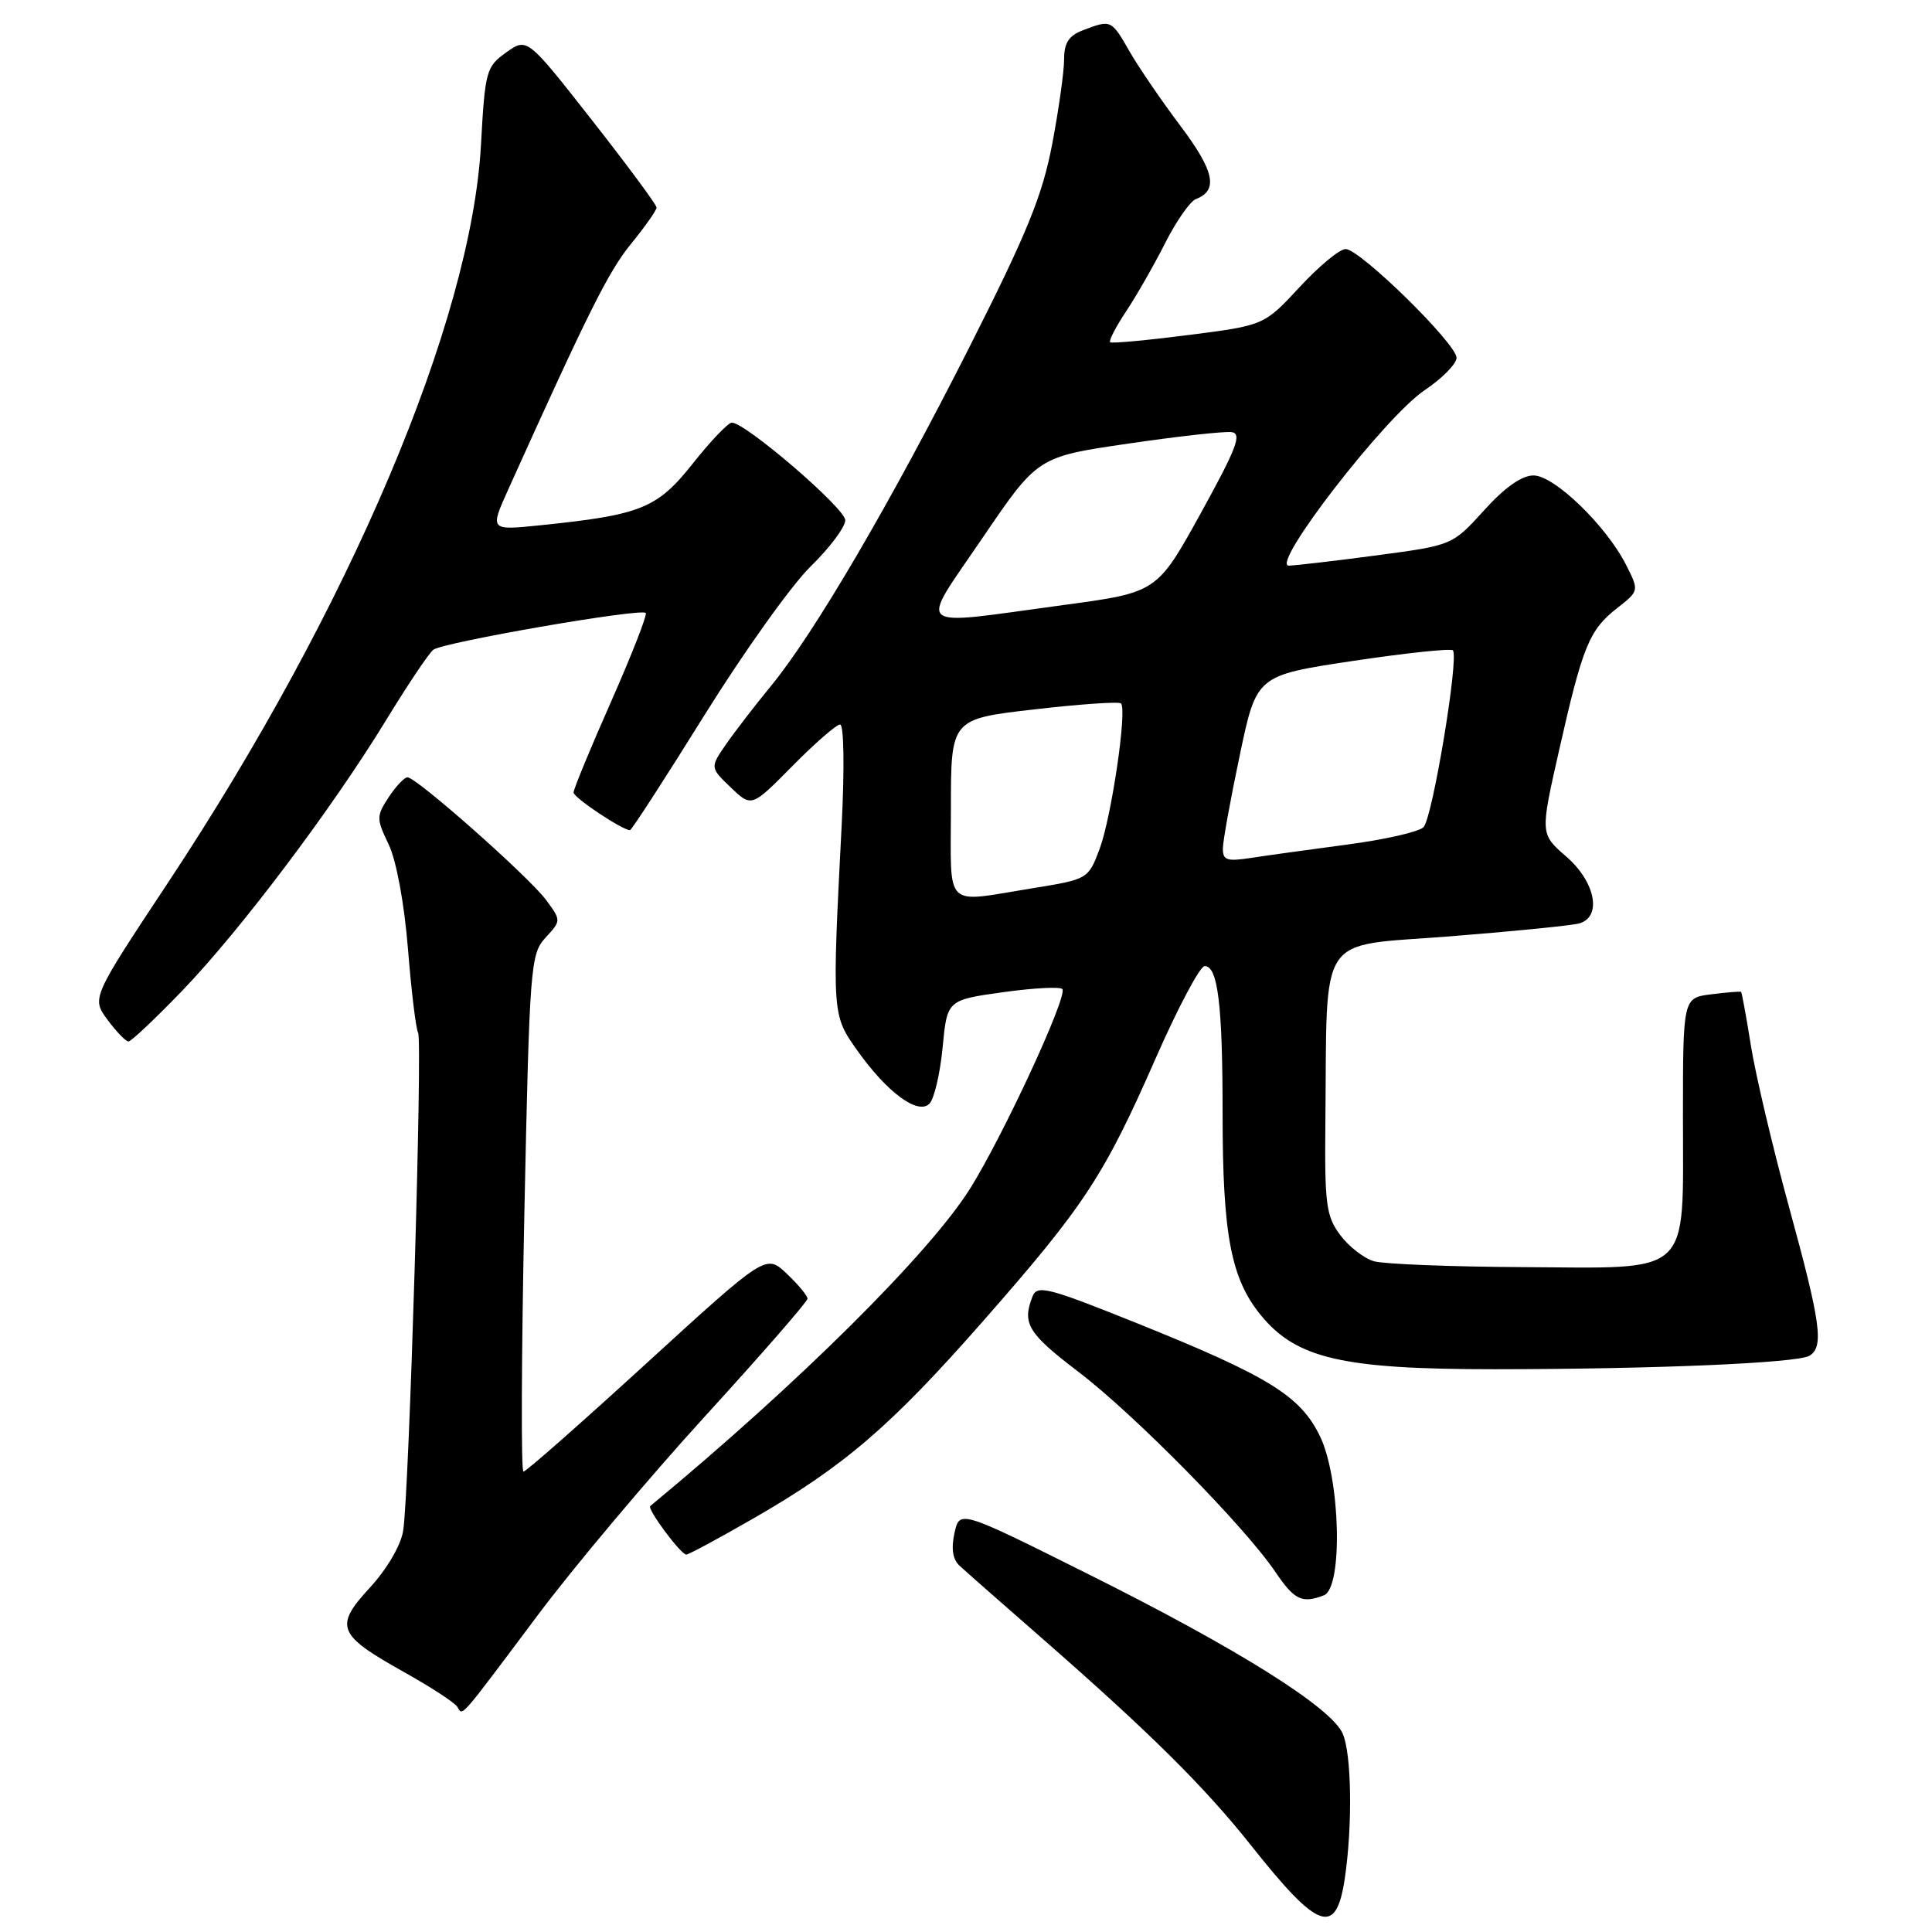 <?xml version="1.0" encoding="UTF-8" standalone="no"?>
<!DOCTYPE svg PUBLIC "-//W3C//DTD SVG 1.1//EN" "http://www.w3.org/Graphics/SVG/1.1/DTD/svg11.dtd" >
<svg xmlns="http://www.w3.org/2000/svg" xmlns:xlink="http://www.w3.org/1999/xlink" version="1.1" viewBox="0 0 256 256">
 <g >
 <path fill="currentColor"
d=" M 178.18 248.99 C 179.24 241.92 179.10 232.32 177.90 229.68 C 176.31 226.19 163.97 218.45 144.32 208.64 C 127.15 200.06 127.15 200.06 126.47 203.14 C 126.02 205.20 126.24 206.64 127.15 207.47 C 127.89 208.16 132.78 212.46 138.00 217.02 C 152.30 229.52 159.61 236.76 165.75 244.50 C 174.69 255.78 177.02 256.63 178.18 248.99 Z  M 71.27 214.00 C 76.00 207.68 85.98 195.81 93.44 187.64 C 100.90 179.47 107.00 172.47 107.00 172.08 C 107.00 171.69 105.76 170.20 104.25 168.77 C 101.50 166.17 101.50 166.17 85.73 180.58 C 77.06 188.51 69.70 195.00 69.36 195.00 C 69.03 195.00 69.09 179.59 69.48 160.75 C 70.17 127.96 70.29 126.40 72.29 124.24 C 74.37 121.98 74.37 121.98 72.35 119.24 C 70.08 116.18 55.19 103.00 54.00 103.00 C 53.57 103.00 52.45 104.19 51.50 105.64 C 49.86 108.15 49.86 108.47 51.50 111.89 C 52.52 114.03 53.57 119.69 54.06 125.75 C 54.51 131.39 55.12 136.38 55.40 136.84 C 56.01 137.83 54.21 198.05 53.42 202.84 C 53.11 204.78 51.26 207.93 49.02 210.36 C 44.25 215.53 44.69 216.61 53.52 221.55 C 57.08 223.54 60.26 225.61 60.60 226.17 C 61.35 227.38 60.66 228.16 71.27 214.00 Z  M 175.42 211.39 C 177.97 210.41 177.62 195.91 174.90 190.30 C 172.31 184.95 168.08 182.34 150.50 175.27 C 138.90 170.61 137.44 170.23 136.82 171.77 C 135.40 175.37 136.19 176.67 142.93 181.80 C 150.36 187.47 164.91 202.25 169.00 208.30 C 171.52 212.02 172.53 212.50 175.42 211.39 Z  M 99.76 201.24 C 111.84 194.30 118.05 188.97 130.31 175.00 C 143.73 159.72 146.28 155.83 153.12 140.26 C 156.08 133.52 159.01 128.01 159.62 128.01 C 161.38 128.00 162.00 133.13 162.00 147.58 C 162.00 163.65 163.11 169.47 167.11 174.32 C 171.81 180.02 177.91 181.43 198.00 181.43 C 219.22 181.42 238.20 180.61 239.77 179.64 C 241.70 178.45 241.28 175.35 237.05 159.92 C 234.88 151.99 232.61 142.36 232.00 138.53 C 231.39 134.69 230.80 131.50 230.70 131.42 C 230.59 131.35 228.81 131.49 226.75 131.75 C 223.00 132.22 223.00 132.22 223.00 148.11 C 223.00 169.35 224.41 168.03 201.75 167.90 C 192.26 167.85 183.42 167.50 182.09 167.13 C 180.76 166.76 178.74 165.19 177.59 163.66 C 175.72 161.15 175.51 159.58 175.62 148.68 C 175.88 123.17 174.35 125.47 192.00 124.08 C 200.53 123.41 208.29 122.63 209.25 122.36 C 212.31 121.50 211.41 116.86 207.54 113.50 C 204.08 110.50 204.08 110.50 206.57 99.50 C 209.70 85.63 210.58 83.48 214.24 80.61 C 217.20 78.29 217.20 78.29 215.49 74.90 C 212.87 69.69 205.96 63.00 203.20 63.00 C 201.64 63.00 199.38 64.59 196.64 67.63 C 192.45 72.25 192.45 72.25 182.47 73.58 C 176.99 74.31 171.73 74.92 170.79 74.95 C 168.22 75.02 183.53 55.22 188.75 51.72 C 191.09 50.15 193.00 48.21 193.00 47.41 C 193.00 45.55 180.20 33.00 178.30 33.00 C 177.51 33.00 174.76 35.27 172.19 38.06 C 167.50 43.11 167.50 43.11 157.50 44.39 C 152.00 45.09 147.32 45.53 147.10 45.35 C 146.89 45.18 147.84 43.32 149.24 41.22 C 150.63 39.12 152.96 35.04 154.42 32.15 C 155.88 29.27 157.70 26.67 158.46 26.38 C 161.47 25.22 160.92 22.67 156.39 16.65 C 153.85 13.27 150.81 8.82 149.64 6.76 C 147.27 2.62 147.21 2.59 143.57 3.98 C 141.62 4.71 141.00 5.66 141.00 7.86 C 141.00 9.47 140.29 14.52 139.42 19.10 C 138.13 25.88 136.12 30.83 128.47 45.96 C 118.01 66.64 107.90 83.91 102.17 90.88 C 100.08 93.42 97.40 96.90 96.22 98.60 C 94.08 101.70 94.08 101.70 96.83 104.34 C 99.59 106.98 99.59 106.98 105.01 101.49 C 107.99 98.47 110.83 96.00 111.32 96.00 C 111.82 96.00 111.91 101.73 111.53 109.25 C 110.24 134.40 110.25 134.47 113.55 139.13 C 117.49 144.71 121.62 147.78 123.15 146.25 C 123.78 145.62 124.57 142.27 124.90 138.80 C 125.50 132.50 125.50 132.50 133.00 131.46 C 137.12 130.89 140.63 130.72 140.79 131.08 C 141.34 132.32 132.98 150.36 128.59 157.42 C 123.22 166.02 105.76 183.36 86.16 199.56 C 85.71 199.93 90.22 206.00 90.94 205.99 C 91.25 205.99 95.22 203.85 99.76 201.24 Z  M 24.17 131.25 C 31.86 123.26 44.00 107.15 51.18 95.39 C 54.01 90.76 56.81 86.58 57.41 86.10 C 58.63 85.12 84.90 80.56 85.56 81.22 C 85.79 81.45 83.73 86.72 80.99 92.93 C 78.24 99.13 76.00 104.57 76.00 105.01 C 76.00 105.69 82.46 110.00 83.48 110.00 C 83.69 110.00 88.13 103.14 93.35 94.75 C 98.58 86.36 104.91 77.49 107.43 75.04 C 109.94 72.59 112.00 69.84 112.00 68.93 C 112.00 67.36 98.79 56.00 96.97 56.00 C 96.49 56.00 94.16 58.44 91.80 61.42 C 87.08 67.37 84.96 68.23 71.60 69.60 C 64.90 70.29 64.90 70.29 67.33 64.89 C 77.97 41.30 80.62 35.99 83.60 32.33 C 85.47 30.04 87.00 27.86 87.00 27.50 C 87.00 27.13 83.14 21.92 78.42 15.90 C 69.85 4.97 69.85 4.97 67.07 6.95 C 64.42 8.84 64.27 9.40 63.73 19.21 C 62.44 42.60 46.35 80.55 22.32 116.87 C 12.13 132.26 12.13 132.26 14.25 135.13 C 15.42 136.71 16.67 138.00 17.02 138.00 C 17.38 138.00 20.60 134.96 24.17 131.25 Z  M 126.00 107.13 C 126.00 95.27 126.00 95.27 137.03 94.00 C 143.10 93.30 148.28 92.94 148.54 93.21 C 149.37 94.04 147.27 108.31 145.70 112.50 C 144.20 116.48 144.15 116.51 136.85 117.69 C 124.90 119.62 126.00 120.69 126.00 107.13 Z  M 162.04 112.38 C 162.06 111.35 163.07 105.78 164.29 100.00 C 166.50 89.50 166.50 89.50 179.25 87.58 C 186.26 86.53 192.23 85.90 192.51 86.17 C 193.36 87.03 189.81 108.43 188.62 109.61 C 188.00 110.23 183.45 111.26 178.50 111.91 C 173.55 112.57 167.81 113.36 165.75 113.68 C 162.54 114.17 162.01 113.99 162.04 112.38 Z  M 130.20 71.26 C 137.50 60.53 137.50 60.53 149.50 58.78 C 156.10 57.81 162.27 57.13 163.20 57.26 C 164.60 57.46 163.86 59.39 159.11 68.00 C 153.31 78.50 153.31 78.50 140.91 80.17 C 120.64 82.91 121.69 83.79 130.20 71.26 Z "/>
</g>
</svg>